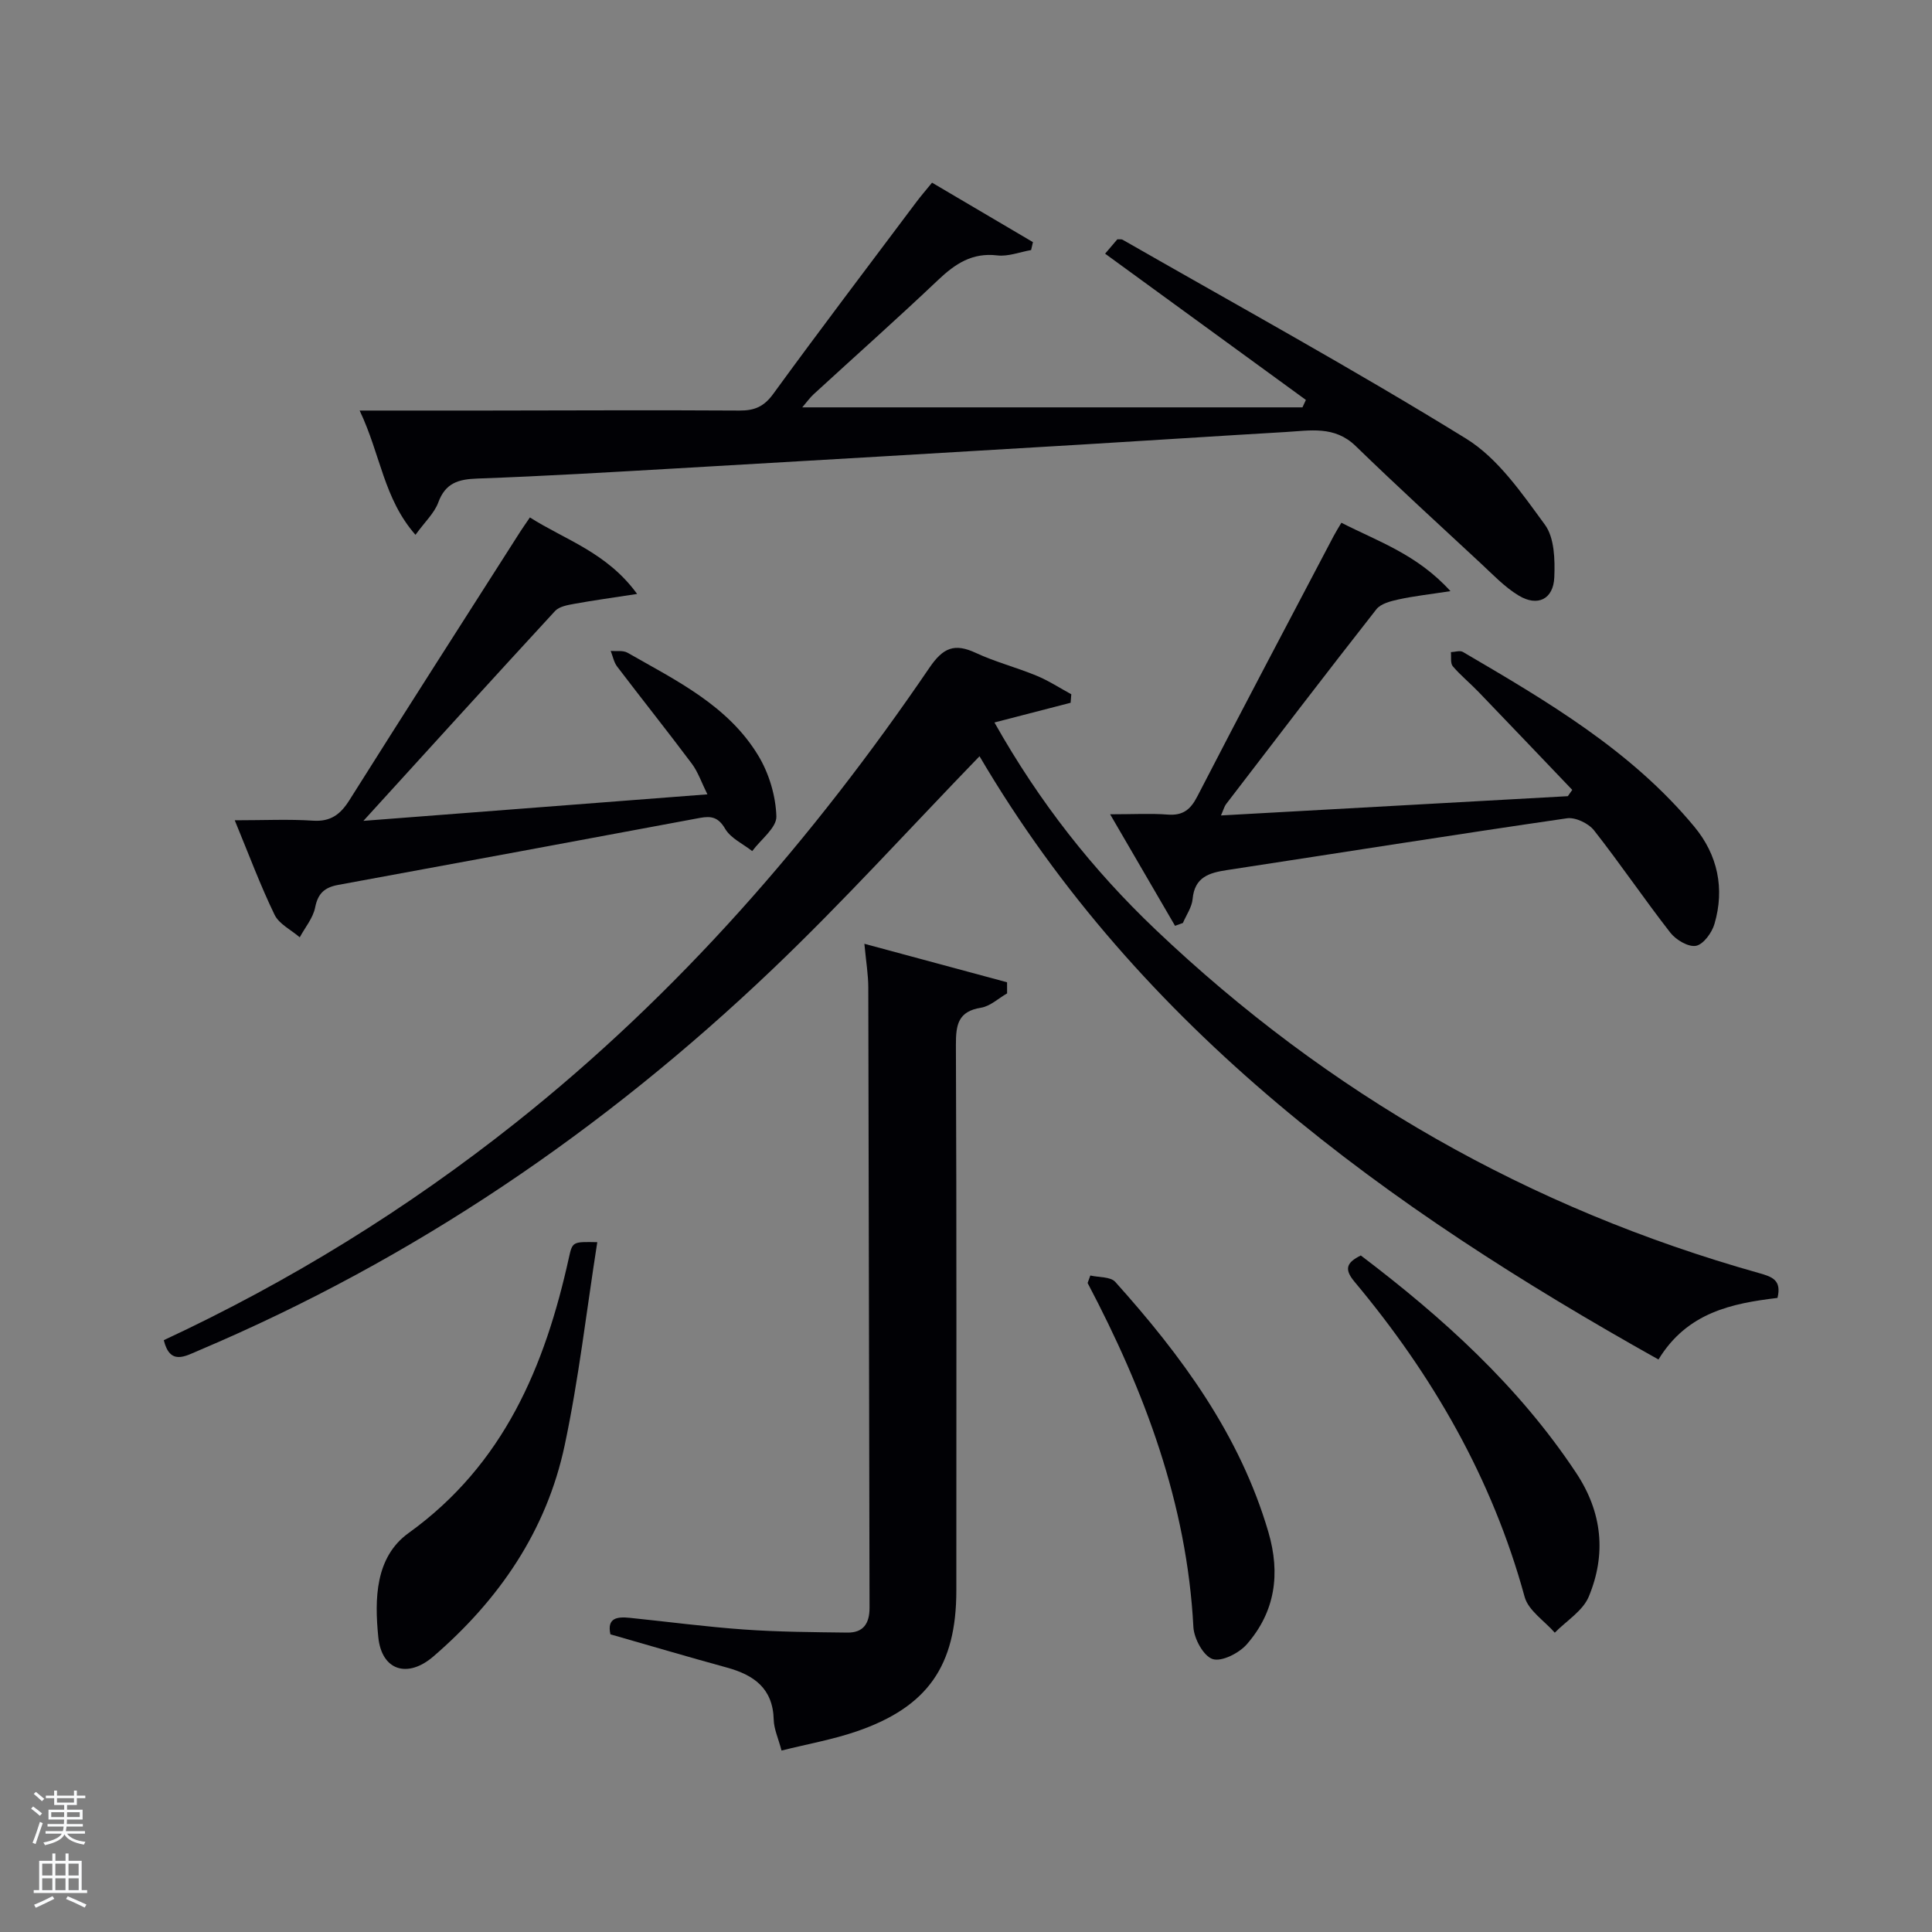 <svg enable-background="new 0 0 400 400" viewBox="0 0 400 400" xmlns="http://www.w3.org/2000/svg"><rect x="0" y="0" width="400" height="400" fill="#808080" stroke="none"/><path d="m6.44 374.46.42-.45c.65.47 1.27.95 1.85 1.44l-.45.49c-.65-.56-1.25-1.06-1.82-1.48m.93 7.33-.63-.26c.55-1.36 1.05-2.8 1.52-4.33.19.1.38.19.59.27-.46 1.29-.95 2.73-1.48 4.32m-.38-10.38.44-.42c.43.34 1.01.82 1.74 1.44l-.49.49c-.53-.51-1.09-1.01-1.69-1.51m2.5.35h1.72v-1.04h.59v1.04h3.52v-1.04h.59v1.04h1.75v.53h-1.75v1.42h-2.03v.97h3.22v2.03h-3.24c0 .35-.01.66-.03.93h3.32v.53h-3.37c-.03.27-.08.58-.15.94h3.96v.53h-3.71c.67.92 1.93 1.48 3.79 1.68-.13.24-.23.44-.29.59-2.13-.38-3.48-1.08-4.04-2.12-.43.97-1.77 1.72-4.03 2.23-.09-.19-.2-.37-.33-.55 2.1-.42 3.37-1.03 3.81-1.83h-3.36v-.53h3.58c.08-.29.13-.61.16-.94h-3.33v-.53h3.39c.02-.27.04-.58.04-.93h-3.23v-2.03h3.25v-.97h-2.07v-1.42h-1.73zm1.12 3.44v1h2.65c.01-.3.02-.44.02-.4v-.25-.35zm1.19-2h3.52v-.91h-3.52zm4.71 2h-2.63v.59c0 .15-.01.28-.01.4h2.64z" fill="#fafbfc"/><path d="m13.56 383.74h.63v1.52h2.72v6.07h1.13v.6h-11.06v-.6h1.13v-6.07h2.73v-1.52h.63v1.52h2.1v-1.52zm-2.69 8.83.38.56c-1.24.63-2.53 1.25-3.85 1.85-.1-.21-.21-.42-.34-.63 1.36-.55 2.63-1.15 3.81-1.78m-2.13-4.27h2.1v-2.45h-2.1zm0 3.04h2.1v-2.46h-2.1zm2.72-3.04h2.1v-2.45h-2.1zm0 3.04h2.1v-2.46h-2.1zm6.07 3.6c-1.41-.71-2.7-1.3-3.86-1.78l.35-.56c1.45.62 2.75 1.19 3.88 1.72zm-1.25-9.09h-2.1v2.45h2.1zm-2.09 5.49h2.1v-2.46h-2.1z" fill="#fafbfc"/><g fill="#010105"><path d="m202.8 156.57c-14.4 14.88-28.15 30.08-42.94 44.18-34.87 33.24-74.19 59.99-118.68 78.84-2.87 1.22-5.98 3.13-7.27-2.12 26.07-12.15 50.34-27.14 72.85-45.01 33.7-26.75 61.56-58.81 85.68-94.23 2.82-4.14 5.17-5.11 9.58-3.06 4.05 1.89 8.45 3.01 12.59 4.73 2.5 1.03 4.8 2.54 7.19 3.84-.05.59-.09 1.17-.14 1.76-5.1 1.32-10.2 2.63-15.77 4.08 9.36 16.62 20.39 30.55 33.35 42.88 35.74 33.99 77.39 57.74 124.89 71.1 2.78.78 4.78 1.45 3.88 5.16-9.39 1.13-18.68 2.97-24.64 12.75-56.21-31.46-107.29-68.27-140.57-124.9z"/><path d="m74.46 85c9.61 0 17.88.01 26.16 0 17.5-.02 34.99-.11 52.49 0 3.12.02 5.07-.82 6.99-3.46 9.7-13.32 19.67-26.44 29.55-39.62.97-1.3 2.04-2.53 3.32-4.1 7.12 4.19 14 8.25 20.89 12.31-.13.55-.25 1.09-.38 1.64-2.34.41-4.75 1.38-7.01 1.11-5.2-.62-8.71 1.74-12.25 5.09-8.45 8.02-17.17 15.76-25.75 23.64-.81.74-1.45 1.66-2.37 2.73h103.56c.24-.51.48-1.03.71-1.54-13.81-10.06-27.62-20.12-41.57-30.28.88-1.04 1.73-2.03 2.53-2.97.46.03.84-.06 1.09.08 23.78 13.62 47.82 26.81 71.13 41.19 6.62 4.09 11.55 11.33 16.31 17.82 1.98 2.7 2.09 7.24 1.94 10.9-.19 4.53-3.46 6.13-7.38 3.76-2.93-1.77-5.37-4.38-7.92-6.74-8.65-8.03-17.36-16-25.83-24.22-4.38-4.26-9.49-3.18-14.56-2.89-13.94.81-27.87 1.74-41.8 2.57-28.05 1.67-56.1 3.34-84.15 4.95-13.78.79-27.56 1.62-41.35 2.11-3.93.14-6.59.92-8.07 4.95-.81 2.2-2.74 3.97-4.72 6.7-6.6-7.52-7.19-16.54-11.56-25.73z"/><path d="m208.51 205.67c-1.79 1.02-3.48 2.65-5.38 2.96-4.77.76-5.23 3.52-5.22 7.68.16 37.66.09 75.31.09 112.97 0 15.58-5.91 24.13-20.66 29.19-4.96 1.7-10.18 2.62-15.53 3.96-.69-2.58-1.57-4.46-1.62-6.37-.16-6.49-4.08-9.27-9.7-10.81-7.99-2.19-15.93-4.54-24.11-6.88-.75-3.39 1.38-3.68 3.96-3.42 7.93.81 15.84 1.87 23.79 2.43 7.09.5 14.21.54 21.32.63 3.31.04 4.59-1.9 4.58-5.17-.11-42.82-.15-85.64-.26-128.46-.01-2.62-.46-5.24-.81-8.98 10.22 2.76 19.88 5.37 29.54 7.97 0 .77.01 1.53.01 2.3z"/><path d="m300.3 122.39c-4.43.68-7.62 1.03-10.73 1.71-1.63.36-3.69.87-4.61 2.05-10.48 13.36-20.78 26.85-31.11 40.33-.36.47-.51 1.1-1.06 2.35 24.34-1.35 48.08-2.67 71.81-3.99.31-.43.61-.87.92-1.3-6.47-6.77-12.93-13.56-19.43-20.31-1.73-1.8-3.69-3.39-5.3-5.28-.54-.63-.29-1.93-.4-2.93.84-.03 1.88-.4 2.49-.04 17.39 10.19 34.82 20.38 47.92 36.19 4.82 5.81 6.32 12.79 4.16 20.13-.53 1.81-2.28 4.22-3.82 4.52-1.57.3-4.14-1.22-5.3-2.7-5.42-6.95-10.36-14.27-15.81-21.2-1.15-1.46-3.86-2.76-5.62-2.5-23.48 3.41-46.92 7.14-70.38 10.72-3.68.56-6.7 1.44-7.11 5.98-.15 1.7-1.31 3.32-2.01 4.97-.54.2-1.09.39-1.63.59-4.23-7.26-8.46-14.52-13.44-23.09 4.86 0 8.41-.21 11.92.06 3.12.24 4.71-1 6.12-3.74 9.3-18.02 18.78-35.94 28.21-53.88.45-.86.97-1.68 1.63-2.8 7.58 3.88 15.66 6.53 22.58 14.16z"/><path d="m48.6 169.83c6.18 0 11.2-.25 16.17.08 3.69.25 5.71-1.29 7.58-4.26 11.7-18.58 23.55-37.06 35.36-55.57.53-.83 1.11-1.63 2-2.95 7.33 4.67 15.92 7.22 22.2 15.84-5.11.79-9.09 1.33-13.03 2.05-1.38.25-3.1.55-3.96 1.48-12.96 14.06-25.81 28.22-39.68 43.45 24.29-1.87 47.3-3.65 71.22-5.49-1.22-2.45-1.93-4.61-3.22-6.34-5.07-6.77-10.35-13.39-15.47-20.12-.68-.9-.9-2.15-1.33-3.24 1.17.11 2.55-.15 3.48.38 10.1 5.77 20.85 10.94 27.11 21.36 2.2 3.66 3.58 8.29 3.71 12.53.07 2.34-3.23 4.78-5 7.18-1.92-1.51-4.45-2.65-5.6-4.61-1.41-2.41-2.86-2.7-5.23-2.26-24.96 4.66-49.93 9.29-74.9 13.87-2.76.51-4.18 1.71-4.76 4.66-.43 2.19-2.08 4.13-3.19 6.19-1.78-1.54-4.28-2.73-5.22-4.68-2.95-6.09-5.31-12.45-8.24-19.55z"/><path d="m123.66 257.18c-2.25 14.35-3.84 28.37-6.76 42.1-3.75 17.64-13.57 31.94-27.16 43.66-5.35 4.61-10.73 2.95-11.42-4.01-.78-7.8-.68-16.52 6.27-21.53 19.74-14.21 28.25-34.53 33.22-57.12.71-3.22.82-3.2 5.85-3.1z"/><path d="m281.74 259.93c16.95 12.85 32.67 27.03 44.6 45.04 5.41 8.16 6.25 16.81 2.6 25.59-1.23 2.96-4.63 5.01-7.04 7.47-2.14-2.45-5.47-4.59-6.24-7.41-6.71-24.54-19.07-45.94-35.25-65.28-2.16-2.6-1.63-3.94 1.33-5.41z"/><path d="m225.74 264.08c1.76.41 4.18.22 5.17 1.33 13.73 15.3 25.78 31.63 31.69 51.77 2.54 8.66 1.42 16.52-4.47 23.26-1.6 1.83-5.2 3.66-7.07 3.05-1.9-.63-3.85-4.23-3.98-6.62-1.34-25.61-10.12-48.87-21.9-71.24.19-.52.37-1.04.56-1.55z"/></g></svg>